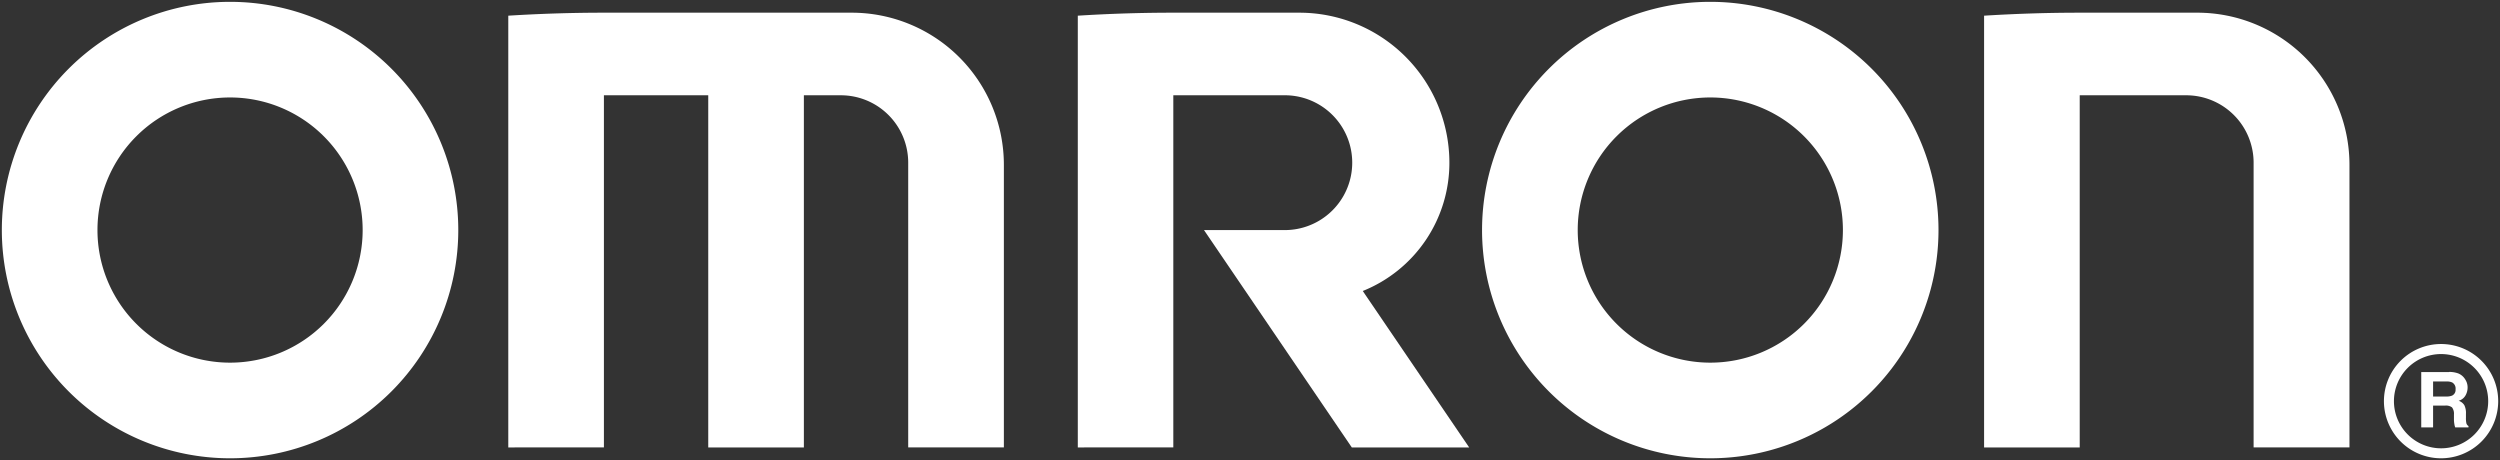 <svg id="724ccc32-8409-4f05-849b-debed836a402" data-name="レイヤー 1" xmlns="http://www.w3.org/2000/svg" viewBox="0 0 652 120"><rect x="0" y="0" width="652" height="120" fill="#333333" stroke="none"/><title>Omron_USLogo</title><path d="M60,94.58A34.58,34.58,0,1,1,94.58,60,34.58,34.58,0,0,1,60,94.58m0,24.94A59.52,59.52,0,1,0,.48,60,59.52,59.52,0,0,0,60,119.52" style="fill:#fff"/><path d="M446,119.52A59.52,59.52,0,1,1,505.56,60,59.52,59.52,0,0,1,446,119.52m0-24.94A34.58,34.58,0,1,0,411.47,60,34.58,34.58,0,0,0,446,94.58" style="fill:#fff"/><path d="M132.56,4.09v112.6H157.5V24.85h27.21v91.84h24.94V24.85h9.64a17.57,17.57,0,0,1,17.57,17.58v74.26h24.95V43A39.69,39.69,0,0,0,222.13,3.31H157.6Q145,3.31,132.56,4.09Z" style="fill:#fff"/><path d="M517.45,4.09l0,112.6h24.94V24.85h27.78a17.58,17.58,0,0,1,17.57,17.58v74.26h25V43A39.69,39.69,0,0,0,573,3.31H542.38C534,3.31,525.71,3.58,517.45,4.09Z" style="fill:#fff"/><path d="M281.09,4.09v112.6H306V24.85H335.5a17.58,17.58,0,0,1,0,35.15H314l38.55,56.69h30.61l-27.75-40.8A36,36,0,0,0,378,42.43,39.13,39.13,0,0,0,338.9,3.31H306Q293.45,3.31,281.09,4.09Z" style="fill:#fff"/><path d="M621.73,104.63a14.9,14.9,0,1,1,14.9,14.89A14.9,14.9,0,0,1,621.73,104.63Zm14.9,0,0,12.29a12.29,12.29,0,1,0-12.29-12.29A12.3,12.3,0,0,0,636.63,116.92Zm0-12.29" style="fill:#fff"/><path d="M638.07,99.49a3.3,3.3,0,0,1,1.47.26,1.81,1.81,0,0,1,.87,1.78,1.63,1.63,0,0,1-.9,1.64,3.75,3.75,0,0,1-1.53.24h-3.43V99.49Zm.65-2.46h-7.26v14.44h3.09v-5.69h3.12a2.65,2.65,0,0,1,1.81.46,2.7,2.7,0,0,1,.51,1.85l0,1.36a6.55,6.55,0,0,0,.13,1.25c0,.2.11.46.2.77h3.46v-.36a1.18,1.18,0,0,1-.57-.83,6.47,6.47,0,0,1-.09-1.35v-1a4.58,4.58,0,0,0-.43-2.27,2.82,2.82,0,0,0-1.47-1.14,3,3,0,0,0,1.79-1.4,4.16,4.16,0,0,0,.54-2,3.78,3.78,0,0,0-.28-1.52,4.7,4.7,0,0,0-.76-1.22,3.78,3.78,0,0,0-1.42-1A6.91,6.91,0,0,0,638.72,97Z" style="fill:#fff"/></svg>